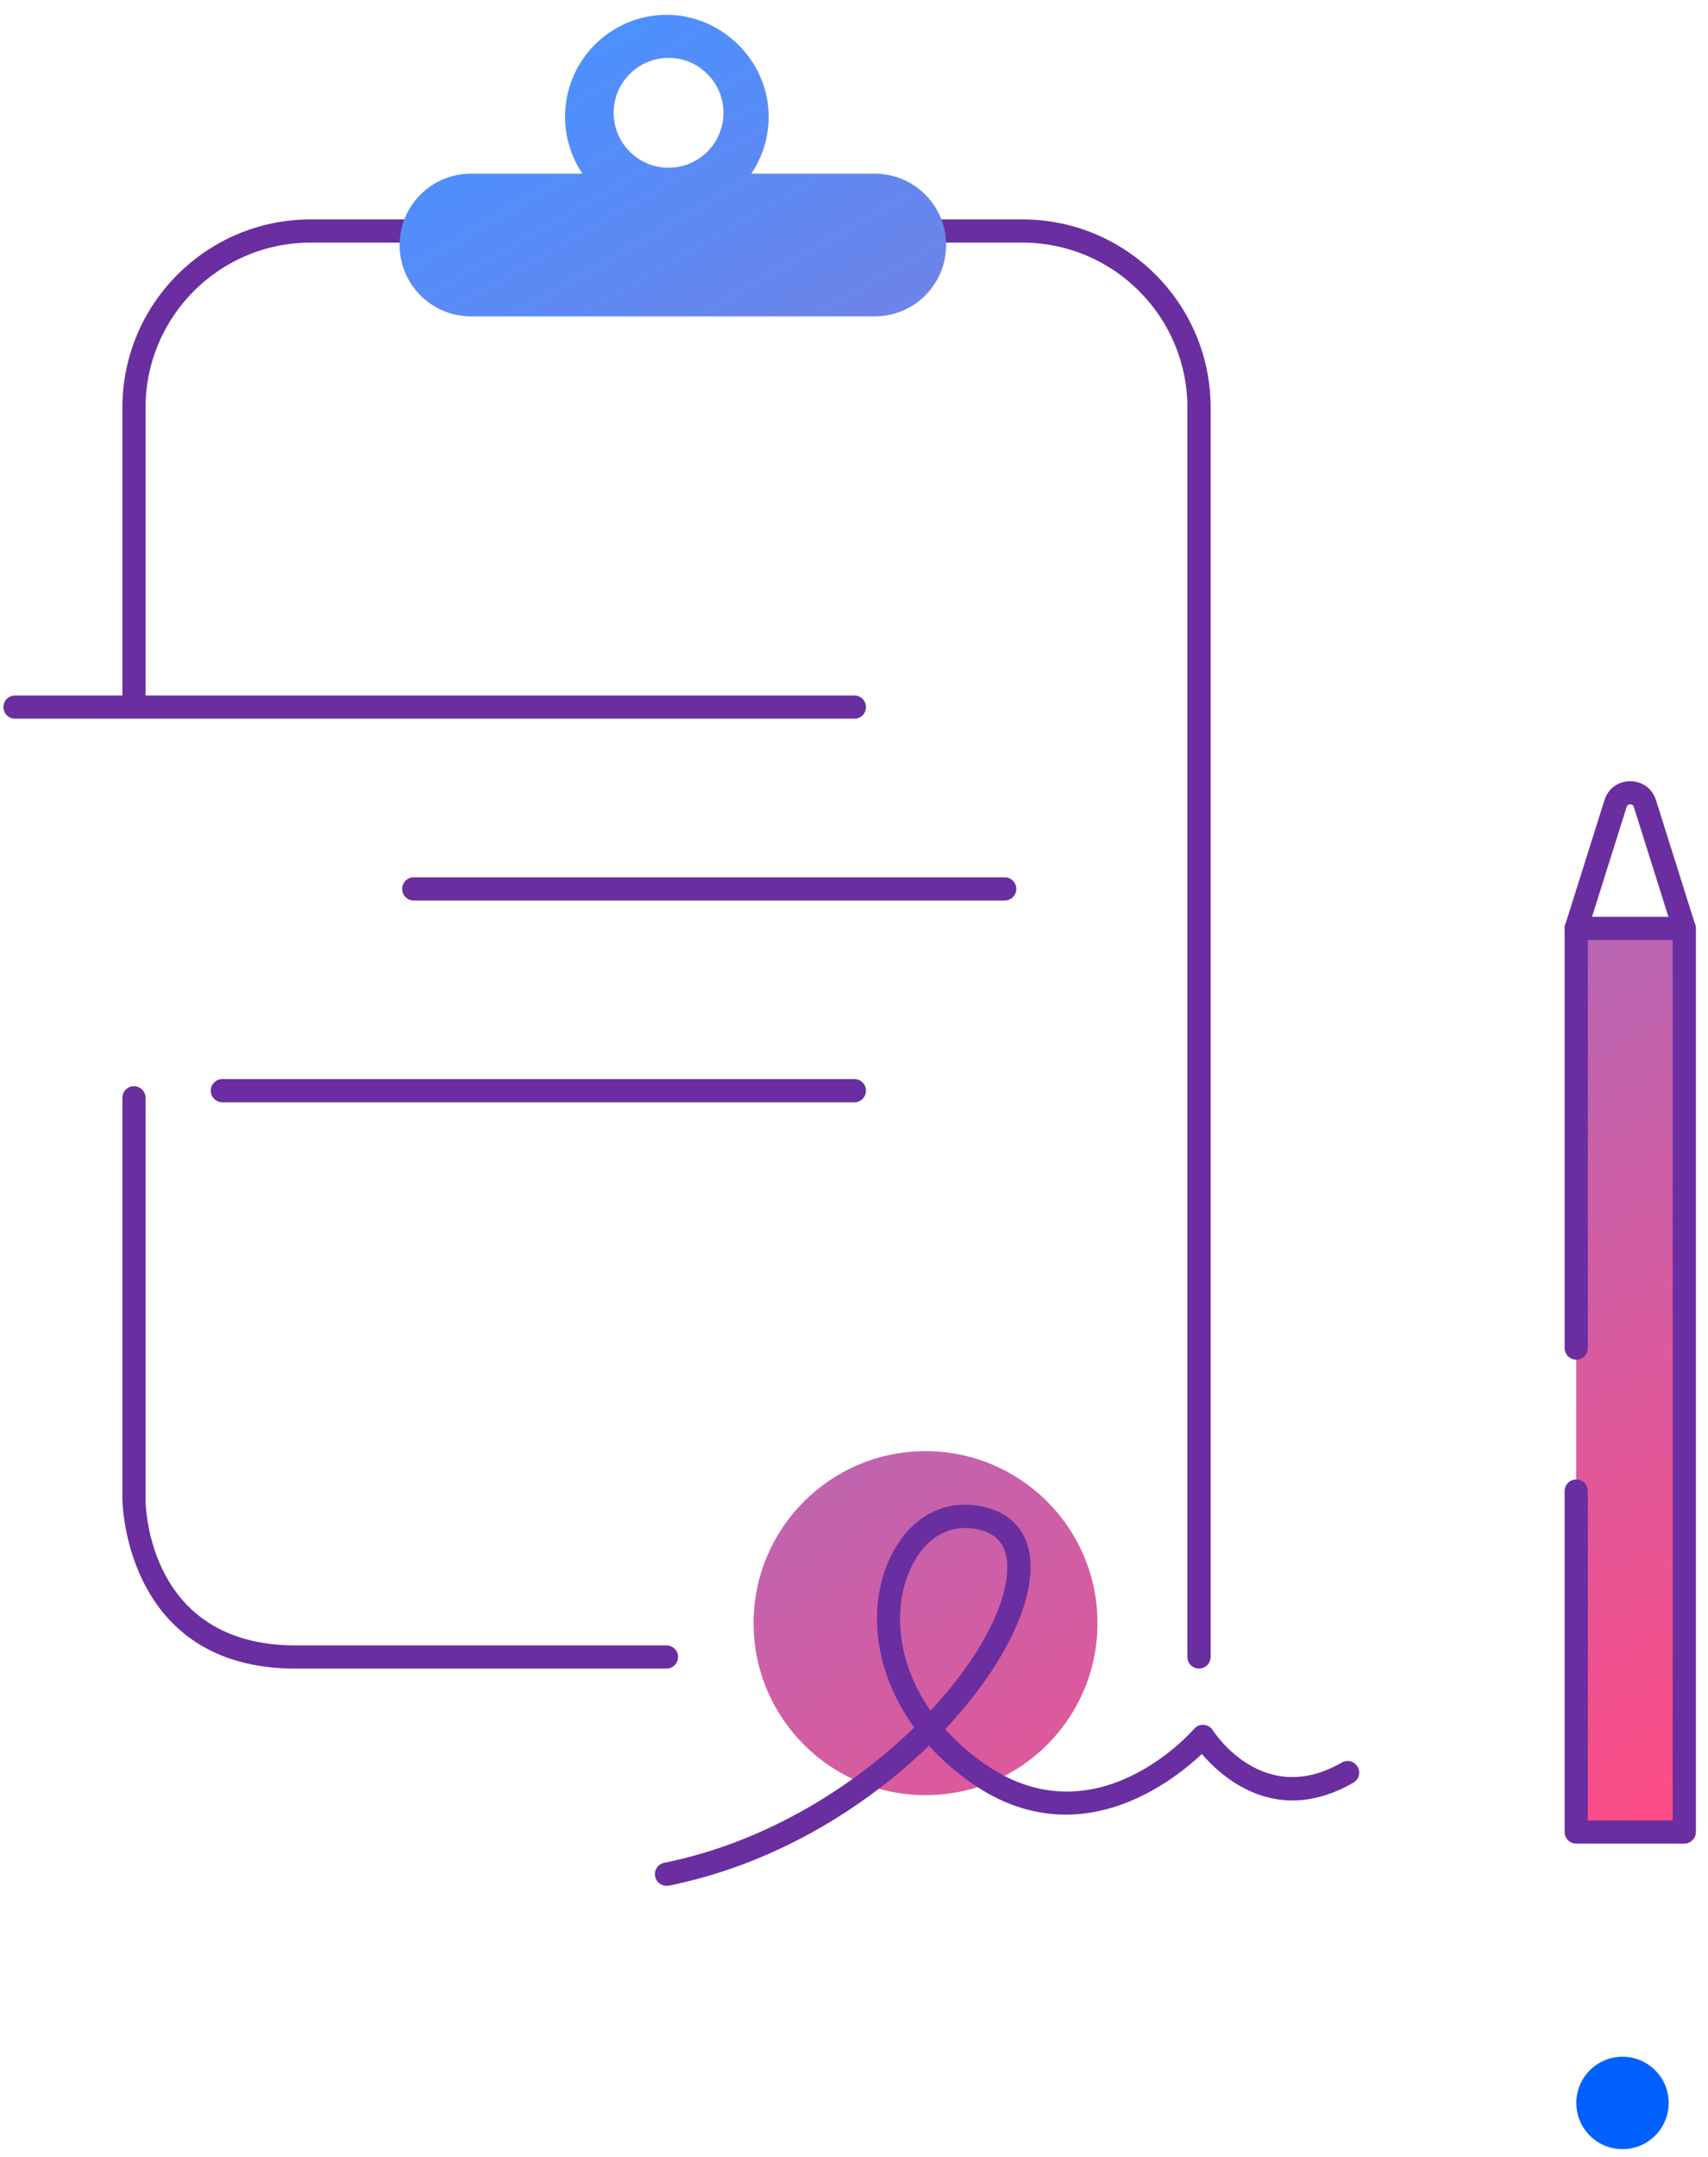 <svg width="61" height="77" viewBox="0 0 61 77" fill="none" xmlns="http://www.w3.org/2000/svg">
<path d="M42.821 59.569C42.592 59.569 42.407 59.385 42.407 59.156V14.551C42.407 11.304 39.764 8.662 36.517 8.662H11.088C7.841 8.662 5.198 11.304 5.198 14.551V25.114C5.198 25.343 5.014 25.528 4.785 25.528C4.556 25.528 4.371 25.343 4.371 25.114V14.551C4.371 10.846 7.383 7.834 11.088 7.834H36.52C40.225 7.834 43.237 10.846 43.237 14.551V59.156C43.234 59.385 43.05 59.569 42.821 59.569Z" fill="#6A2EA0"/>
<path d="M39.196 57.948C39.196 61.341 36.446 64.088 33.055 64.088C29.665 64.088 26.914 61.338 26.914 57.948C26.914 54.555 29.665 51.807 33.055 51.807C36.446 51.807 39.196 54.555 39.196 57.948ZM31.243 6.201H26.854C26.843 6.201 26.837 6.19 26.843 6.182C27.212 5.63 27.433 4.971 27.452 4.259C27.508 2.124 25.643 0.364 23.513 0.541C21.648 0.695 20.181 2.259 20.181 4.165C20.181 4.91 20.404 5.605 20.79 6.182C20.796 6.19 20.79 6.201 20.779 6.201H16.818C15.411 6.201 14.272 7.341 14.272 8.747C14.272 10.154 15.411 11.294 16.818 11.294H31.243C32.65 11.294 33.789 10.154 33.789 8.747C33.789 7.341 32.65 6.201 31.243 6.201ZM23.877 5.989C22.793 5.989 21.916 5.109 21.916 4.027C21.916 2.946 22.796 2.066 23.877 2.066C24.961 2.066 25.838 2.946 25.838 4.027C25.838 5.109 24.961 5.989 23.877 5.989ZM60.153 33.145H56.294V65.404H60.153V33.145Z" fill="url(#paint0_linear)"/>
<path d="M57.946 76.726C58.857 76.726 59.596 75.987 59.596 75.076C59.596 74.165 58.857 73.427 57.946 73.427C57.035 73.427 56.297 74.165 56.297 75.076C56.297 75.987 57.035 76.726 57.946 76.726Z" fill="#0061FF"/>
<path d="M30.514 25.658H0.536C0.307 25.658 0.123 25.473 0.123 25.244C0.123 25.015 0.307 24.83 0.536 24.83H30.514C30.743 24.83 30.928 25.015 30.928 25.244C30.928 25.473 30.743 25.658 30.514 25.658Z" fill="#6A2EA0"/>
<path d="M35.88 32.149H14.777C14.547 32.149 14.363 31.964 14.363 31.735C14.363 31.506 14.547 31.321 14.777 31.321H35.883C36.112 31.321 36.297 31.506 36.297 31.735C36.297 31.964 36.109 32.149 35.88 32.149Z" fill="#6A2EA0"/>
<path d="M30.514 39.352H7.941C7.712 39.352 7.527 39.167 7.527 38.938C7.527 38.709 7.712 38.524 7.941 38.524H30.514C30.743 38.524 30.928 38.709 30.928 38.938C30.928 39.167 30.743 39.352 30.514 39.352Z" fill="#6A2EA0"/>
<path d="M23.803 59.57H10.553C4.443 59.57 4.371 53.592 4.371 53.532V39.192C4.371 38.963 4.556 38.778 4.785 38.778C5.014 38.778 5.198 38.963 5.198 39.192V53.532C5.198 53.744 5.276 58.742 10.553 58.742H23.803C24.032 58.742 24.216 58.927 24.216 59.156C24.216 59.385 24.032 59.57 23.803 59.57Z" fill="#6A2EA0"/>
<path d="M60.153 65.819H56.294C56.065 65.819 55.88 65.634 55.88 65.405V53.231C55.88 53.002 56.065 52.817 56.294 52.817C56.523 52.817 56.708 53.002 56.708 53.231V64.991H59.739V33.559H56.708V48.127C56.708 48.356 56.523 48.541 56.294 48.541C56.065 48.541 55.88 48.356 55.88 48.127V33.145C55.88 32.916 56.065 32.731 56.294 32.731H60.153C60.382 32.731 60.567 32.916 60.567 33.145V65.405C60.567 65.634 60.382 65.819 60.153 65.819Z" fill="#6A2EA0"/>
<path d="M56.294 33.559C56.252 33.559 56.211 33.553 56.17 33.539C55.952 33.47 55.83 33.239 55.899 33.021L57.303 28.563C57.433 28.152 57.794 27.89 58.222 27.89C58.653 27.89 59.011 28.154 59.141 28.563L60.545 33.021C60.614 33.239 60.492 33.47 60.275 33.539C60.057 33.608 59.825 33.487 59.756 33.269L58.352 28.811C58.327 28.731 58.266 28.715 58.222 28.715C58.175 28.715 58.117 28.731 58.093 28.811L56.688 33.269C56.633 33.446 56.47 33.559 56.294 33.559Z" fill="#6A2EA0"/>
<path d="M23.803 67.324C23.61 67.324 23.436 67.189 23.397 66.99C23.353 66.767 23.496 66.549 23.723 66.502C27.279 65.79 30.432 63.832 32.65 61.672C31.149 59.608 31 57.244 31.808 55.575C32.525 54.088 33.866 53.423 35.301 53.84C36.319 54.135 36.854 54.938 36.804 56.094C36.738 57.65 35.621 59.749 33.758 61.73C34.139 62.157 34.594 62.566 35.124 62.944C39.074 65.746 42.506 61.884 42.65 61.719C42.735 61.619 42.859 61.567 42.994 61.578C43.124 61.589 43.243 61.658 43.312 61.768C43.383 61.881 45.132 64.538 47.921 62.924C48.12 62.811 48.371 62.877 48.487 63.076C48.603 63.275 48.534 63.526 48.335 63.642C45.604 65.222 43.648 63.465 42.923 62.618C41.844 63.636 38.432 66.309 34.644 63.619C34.078 63.217 33.59 62.781 33.176 62.323C30.865 64.571 27.61 66.571 23.885 67.319C23.855 67.324 23.828 67.324 23.803 67.324ZM34.473 54.549C33.678 54.549 32.983 55.04 32.55 55.937C31.877 57.33 32.001 59.305 33.234 61.073C34.903 59.283 35.916 57.421 35.971 56.061C36.004 55.288 35.706 54.822 35.063 54.635C34.865 54.577 34.666 54.549 34.473 54.549Z" fill="#6A2EA0"/>
<defs>
<linearGradient id="paint0_linear" x1="18.51" y1="3.03" x2="55.93" y2="67.843" gradientUnits="userSpaceOnUse">
<stop stop-color="#4C90FF"/>
<stop offset="1" stop-color="#FF4C84"/>
</linearGradient>
</defs>
</svg>
